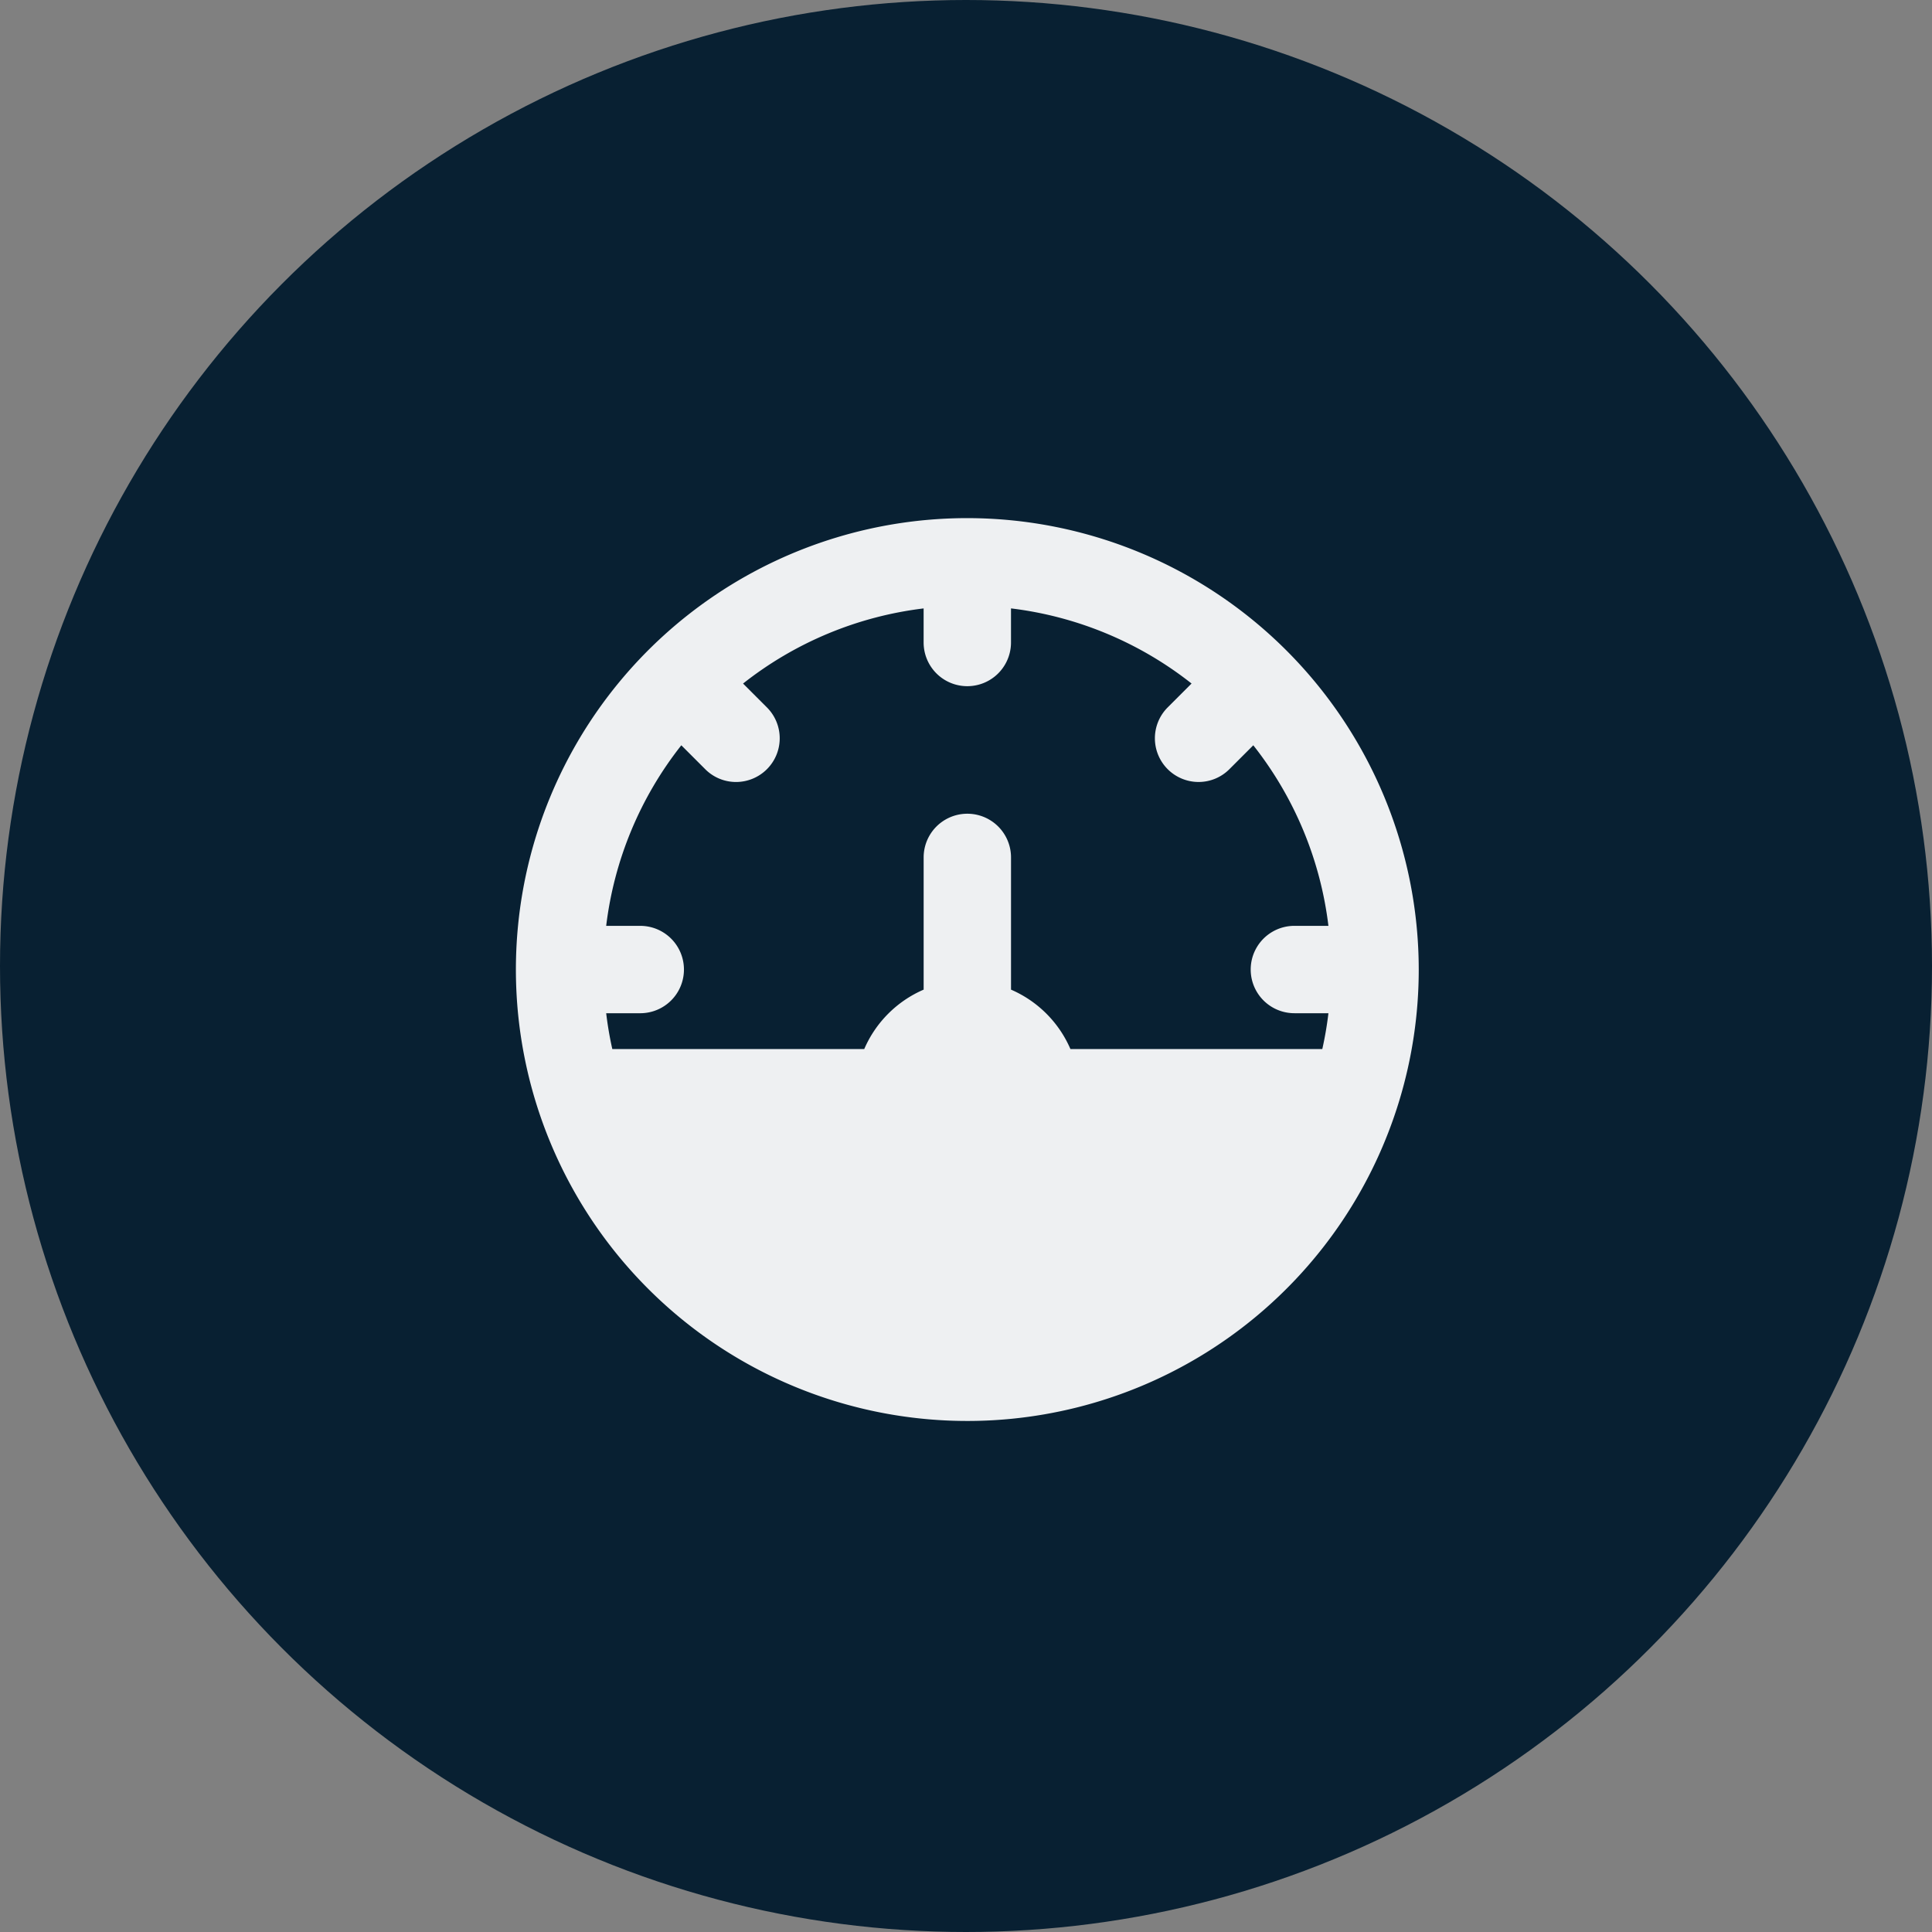 <svg xmlns="http://www.w3.org/2000/svg" width="180" height="180" viewBox="0 0 180 180">
  <rect x="0" y="0" width="180" height="180" fill="#808080" stroke="none"/>
  <g id="performance" transform="translate(0.248 0.454)">
    <circle id="Ellipse_15" data-name="Ellipse 15" cx="90" cy="90" r="90" transform="translate(-0.248 -0.454)" fill="#082032"/>
    <path id="performance-2" data-name="performance" d="M42.558.5A42.058,42.058,0,1,0,84.615,42.558,42.094,42.094,0,0,0,42.558.5ZM73.029,46.628H76.2a32.954,32.954,0,0,1-.57,3.337H52.163a10.61,10.61,0,0,0-5.535-5.535V32.111a4.07,4.07,0,1,0-8.14,0V44.43a10.61,10.61,0,0,0-5.535,5.535H9.481a32.946,32.946,0,0,1-.57-3.337h3.175a4.07,4.07,0,1,0,0-8.14H8.911a33.663,33.663,0,0,1,7-16.823l2.225,2.225a4.046,4.046,0,0,0,2.876,1.194,4.07,4.07,0,0,0,2.876-6.946l-2.225-2.225a33.663,33.663,0,0,1,16.823-7v3.175a4.07,4.07,0,1,0,8.14,0V8.911a33.663,33.663,0,0,1,16.823,7l-2.225,2.225A4.07,4.07,0,0,0,64.1,25.083a4.046,4.046,0,0,0,2.876-1.194L69.2,21.664a33.663,33.663,0,0,1,7,16.823H73.029a4.07,4.07,0,0,0,0,8.14Z" transform="translate(47.318 47.318)" fill="#eef0f2"/>
  </g>
</svg>
